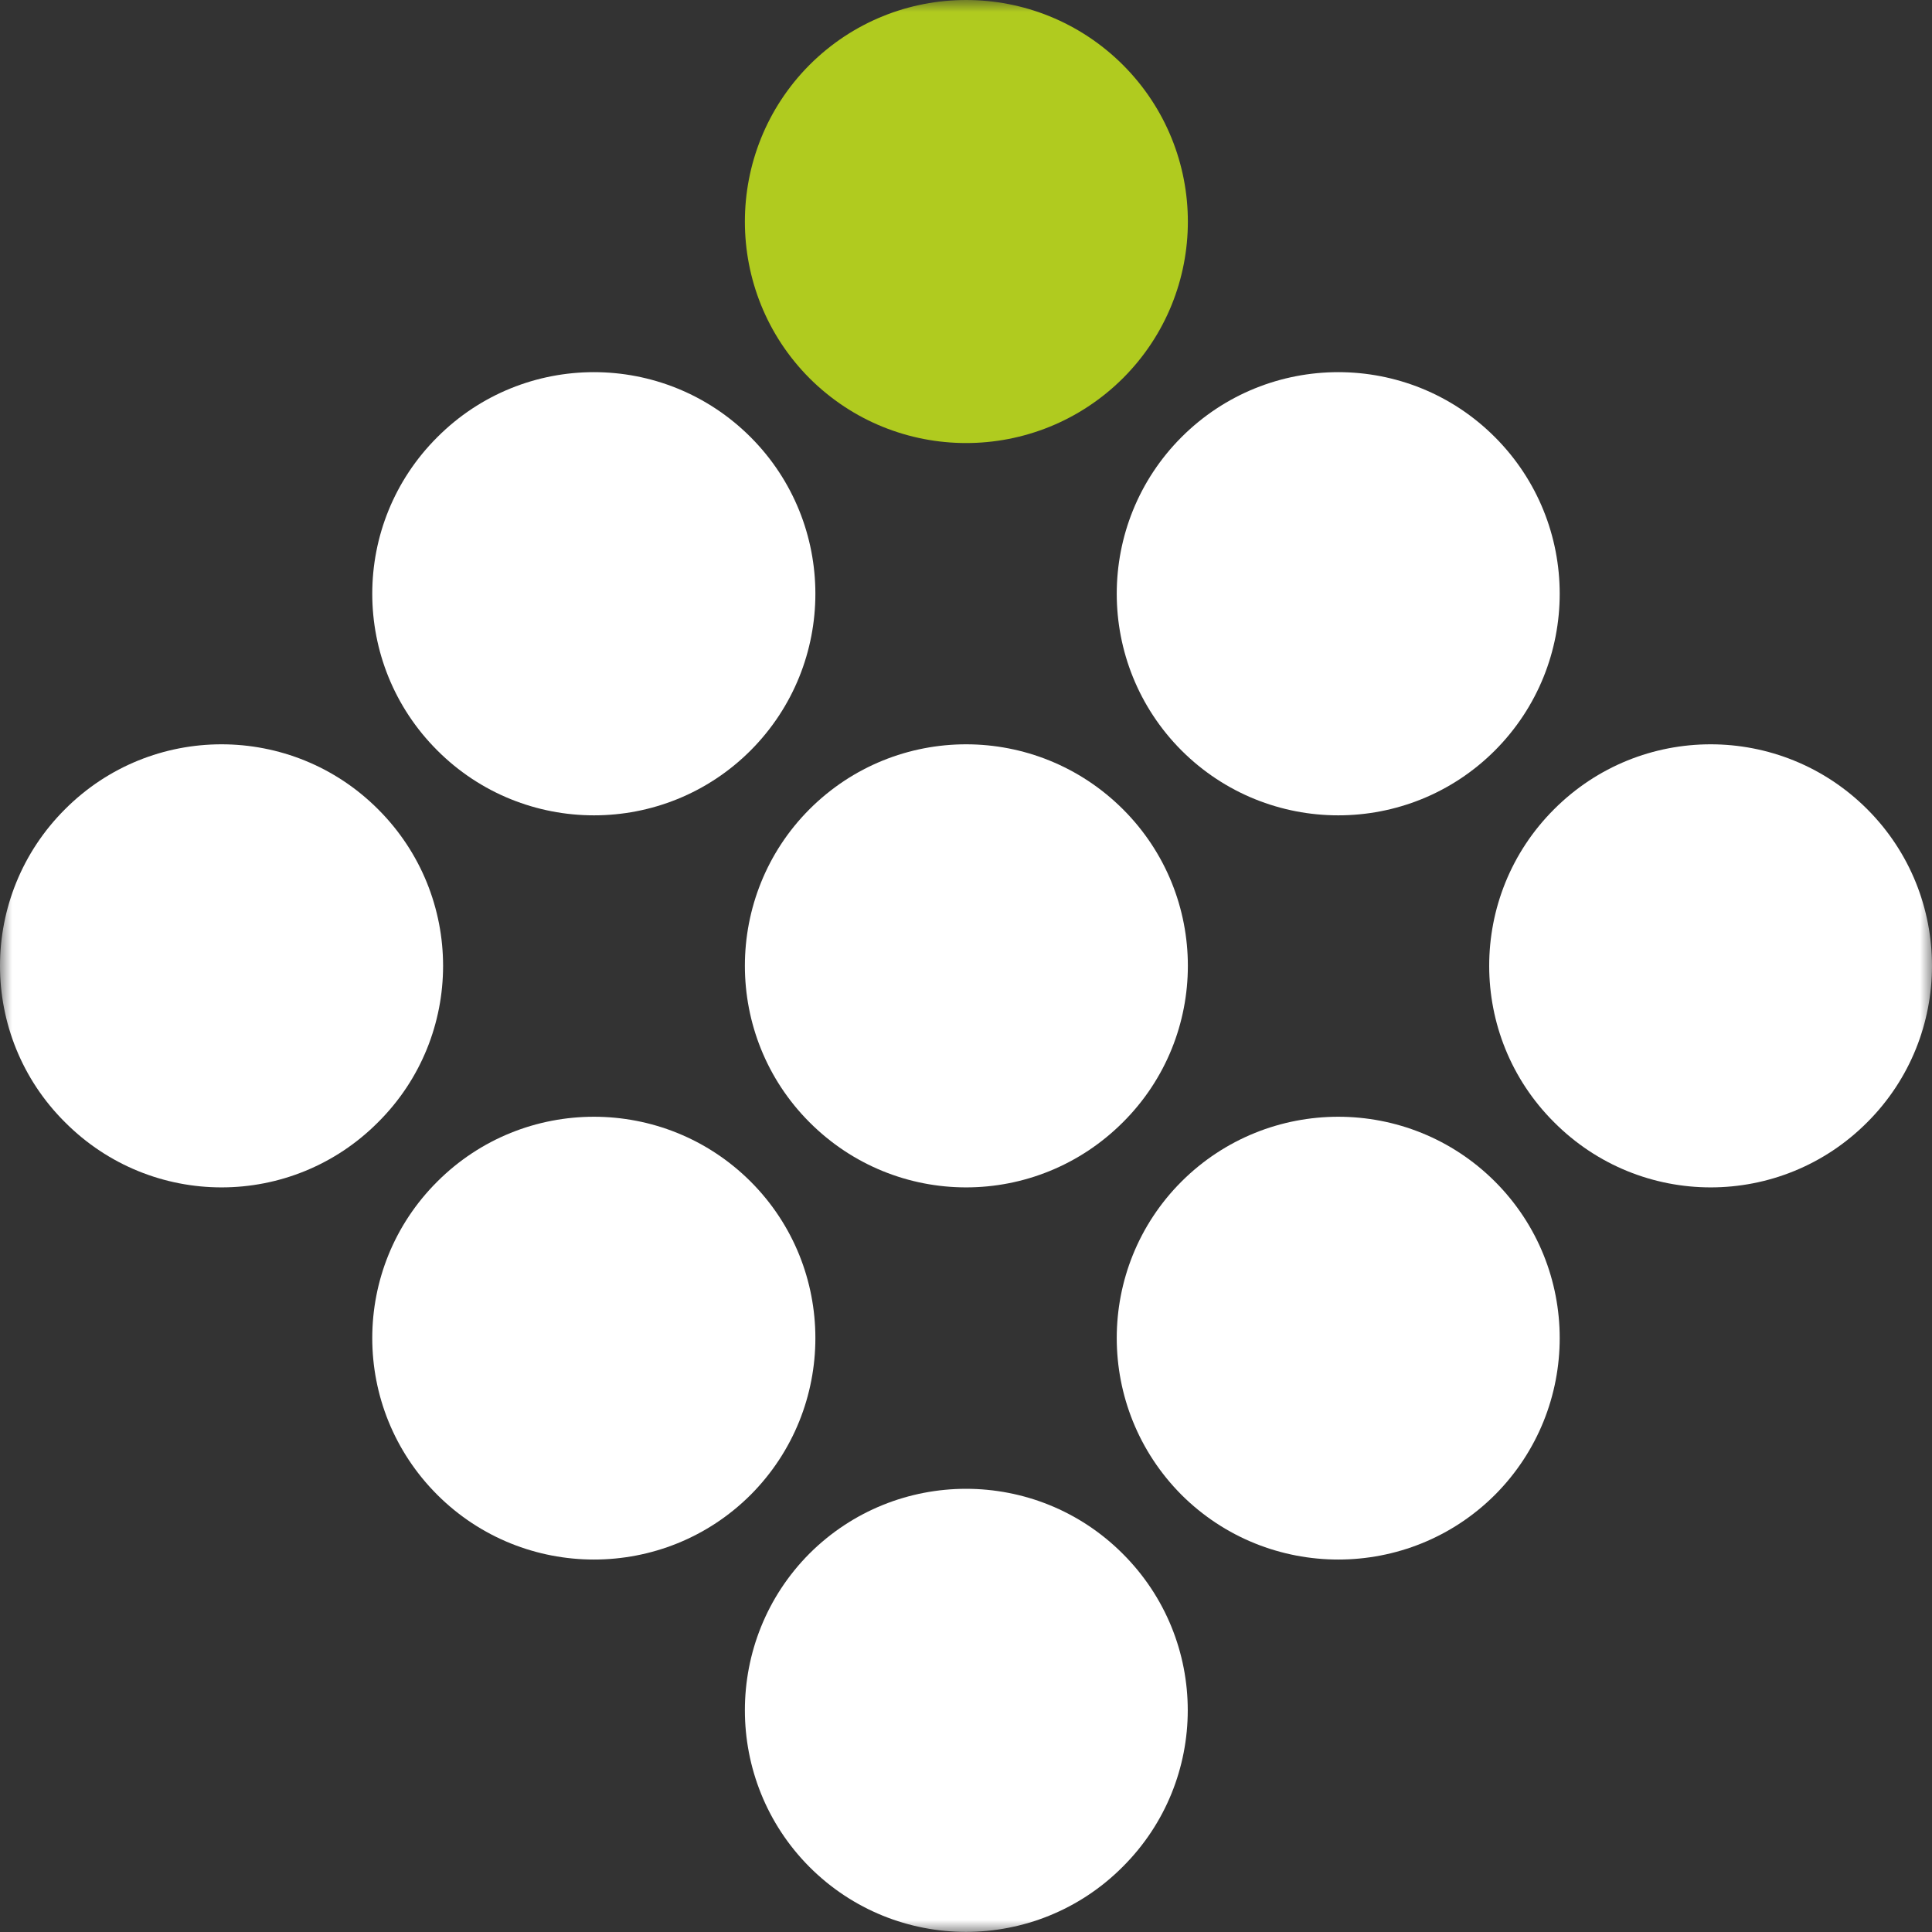 <svg width="80" height="80" viewBox="0 0 80 80" fill="none" xmlns="http://www.w3.org/2000/svg">
    <rect x="0" y="0" width="80" height="80" fill="#333333" stroke="none"/>
    <mask id="mask0_2331_29416" style="mask-type:luminance" maskUnits="userSpaceOnUse" x="0" y="0" width="80" height="80">
        <path d="M80 0H0V80H80V0Z" fill="white" />
    </mask>
    <g mask="url(#mask0_2331_29416)">
        <path d="M33.517 64.331C37.104 60.754 42.902 60.754 46.484 64.331C50.082 67.913 50.082 73.723 46.484 77.305C42.902 80.892 37.098 80.892 33.517 77.305C29.953 73.723 29.953 67.913 33.517 64.331Z" fill="white" />
        <path d="M48.924 48.925C45.348 52.501 45.348 58.306 48.924 61.899C52.511 65.47 58.321 65.47 61.902 61.899C65.478 58.311 65.478 52.501 61.902 48.925C58.321 45.348 52.511 45.348 48.924 48.925Z" fill="white" />
        <path d="M64.35 33.511C60.769 37.087 60.769 42.898 64.35 46.468C67.931 50.067 73.741 50.067 77.322 46.468C80.892 42.898 80.892 37.087 77.322 33.511C73.735 29.923 67.931 29.923 64.35 33.511Z" fill="white" />
        <path d="M18.109 48.925C14.516 52.501 14.516 58.311 18.109 61.899C21.69 65.47 27.5 65.47 31.081 61.899C34.657 58.311 34.657 52.501 31.081 48.925C27.494 45.348 21.69 45.348 18.109 48.925Z" fill="white" />
        <path d="M2.69 33.511C-0.897 37.093 -0.897 42.898 2.69 46.468C6.272 50.067 12.076 50.067 15.657 46.468C19.244 42.898 19.244 37.093 15.657 33.511C12.076 29.923 6.266 29.923 2.69 33.511Z" fill="white" />
        <path d="M33.517 33.511C29.953 37.087 29.953 42.898 33.517 46.468C37.104 50.067 42.902 50.067 46.501 46.468C50.082 42.898 50.082 37.087 46.501 33.511C42.902 29.923 37.104 29.923 33.517 33.511Z" fill="white" />
        <path d="M18.109 18.101C14.516 21.683 14.516 27.487 18.109 31.075C21.69 34.657 27.5 34.657 31.081 31.075C34.657 27.487 34.657 21.683 31.081 18.101C27.494 14.513 21.69 14.513 18.109 18.101Z" fill="white" />
        <path d="M48.924 18.101C45.348 21.683 45.348 27.487 48.924 31.075C52.511 34.657 58.321 34.657 61.902 31.075C65.478 27.487 65.478 21.683 61.902 18.101C58.321 14.513 52.511 14.513 48.924 18.101Z" fill="white" />
        <path fill-rule="evenodd" clip-rule="evenodd" d="M33.517 2.691C37.104 -0.897 42.902 -0.897 46.501 2.691C50.082 6.278 50.082 12.077 46.501 15.659C42.902 19.241 37.104 19.241 33.517 15.659C29.953 12.077 29.953 6.278 33.517 2.691Z" fill="#B0CB1F" />
    </g>
</svg>